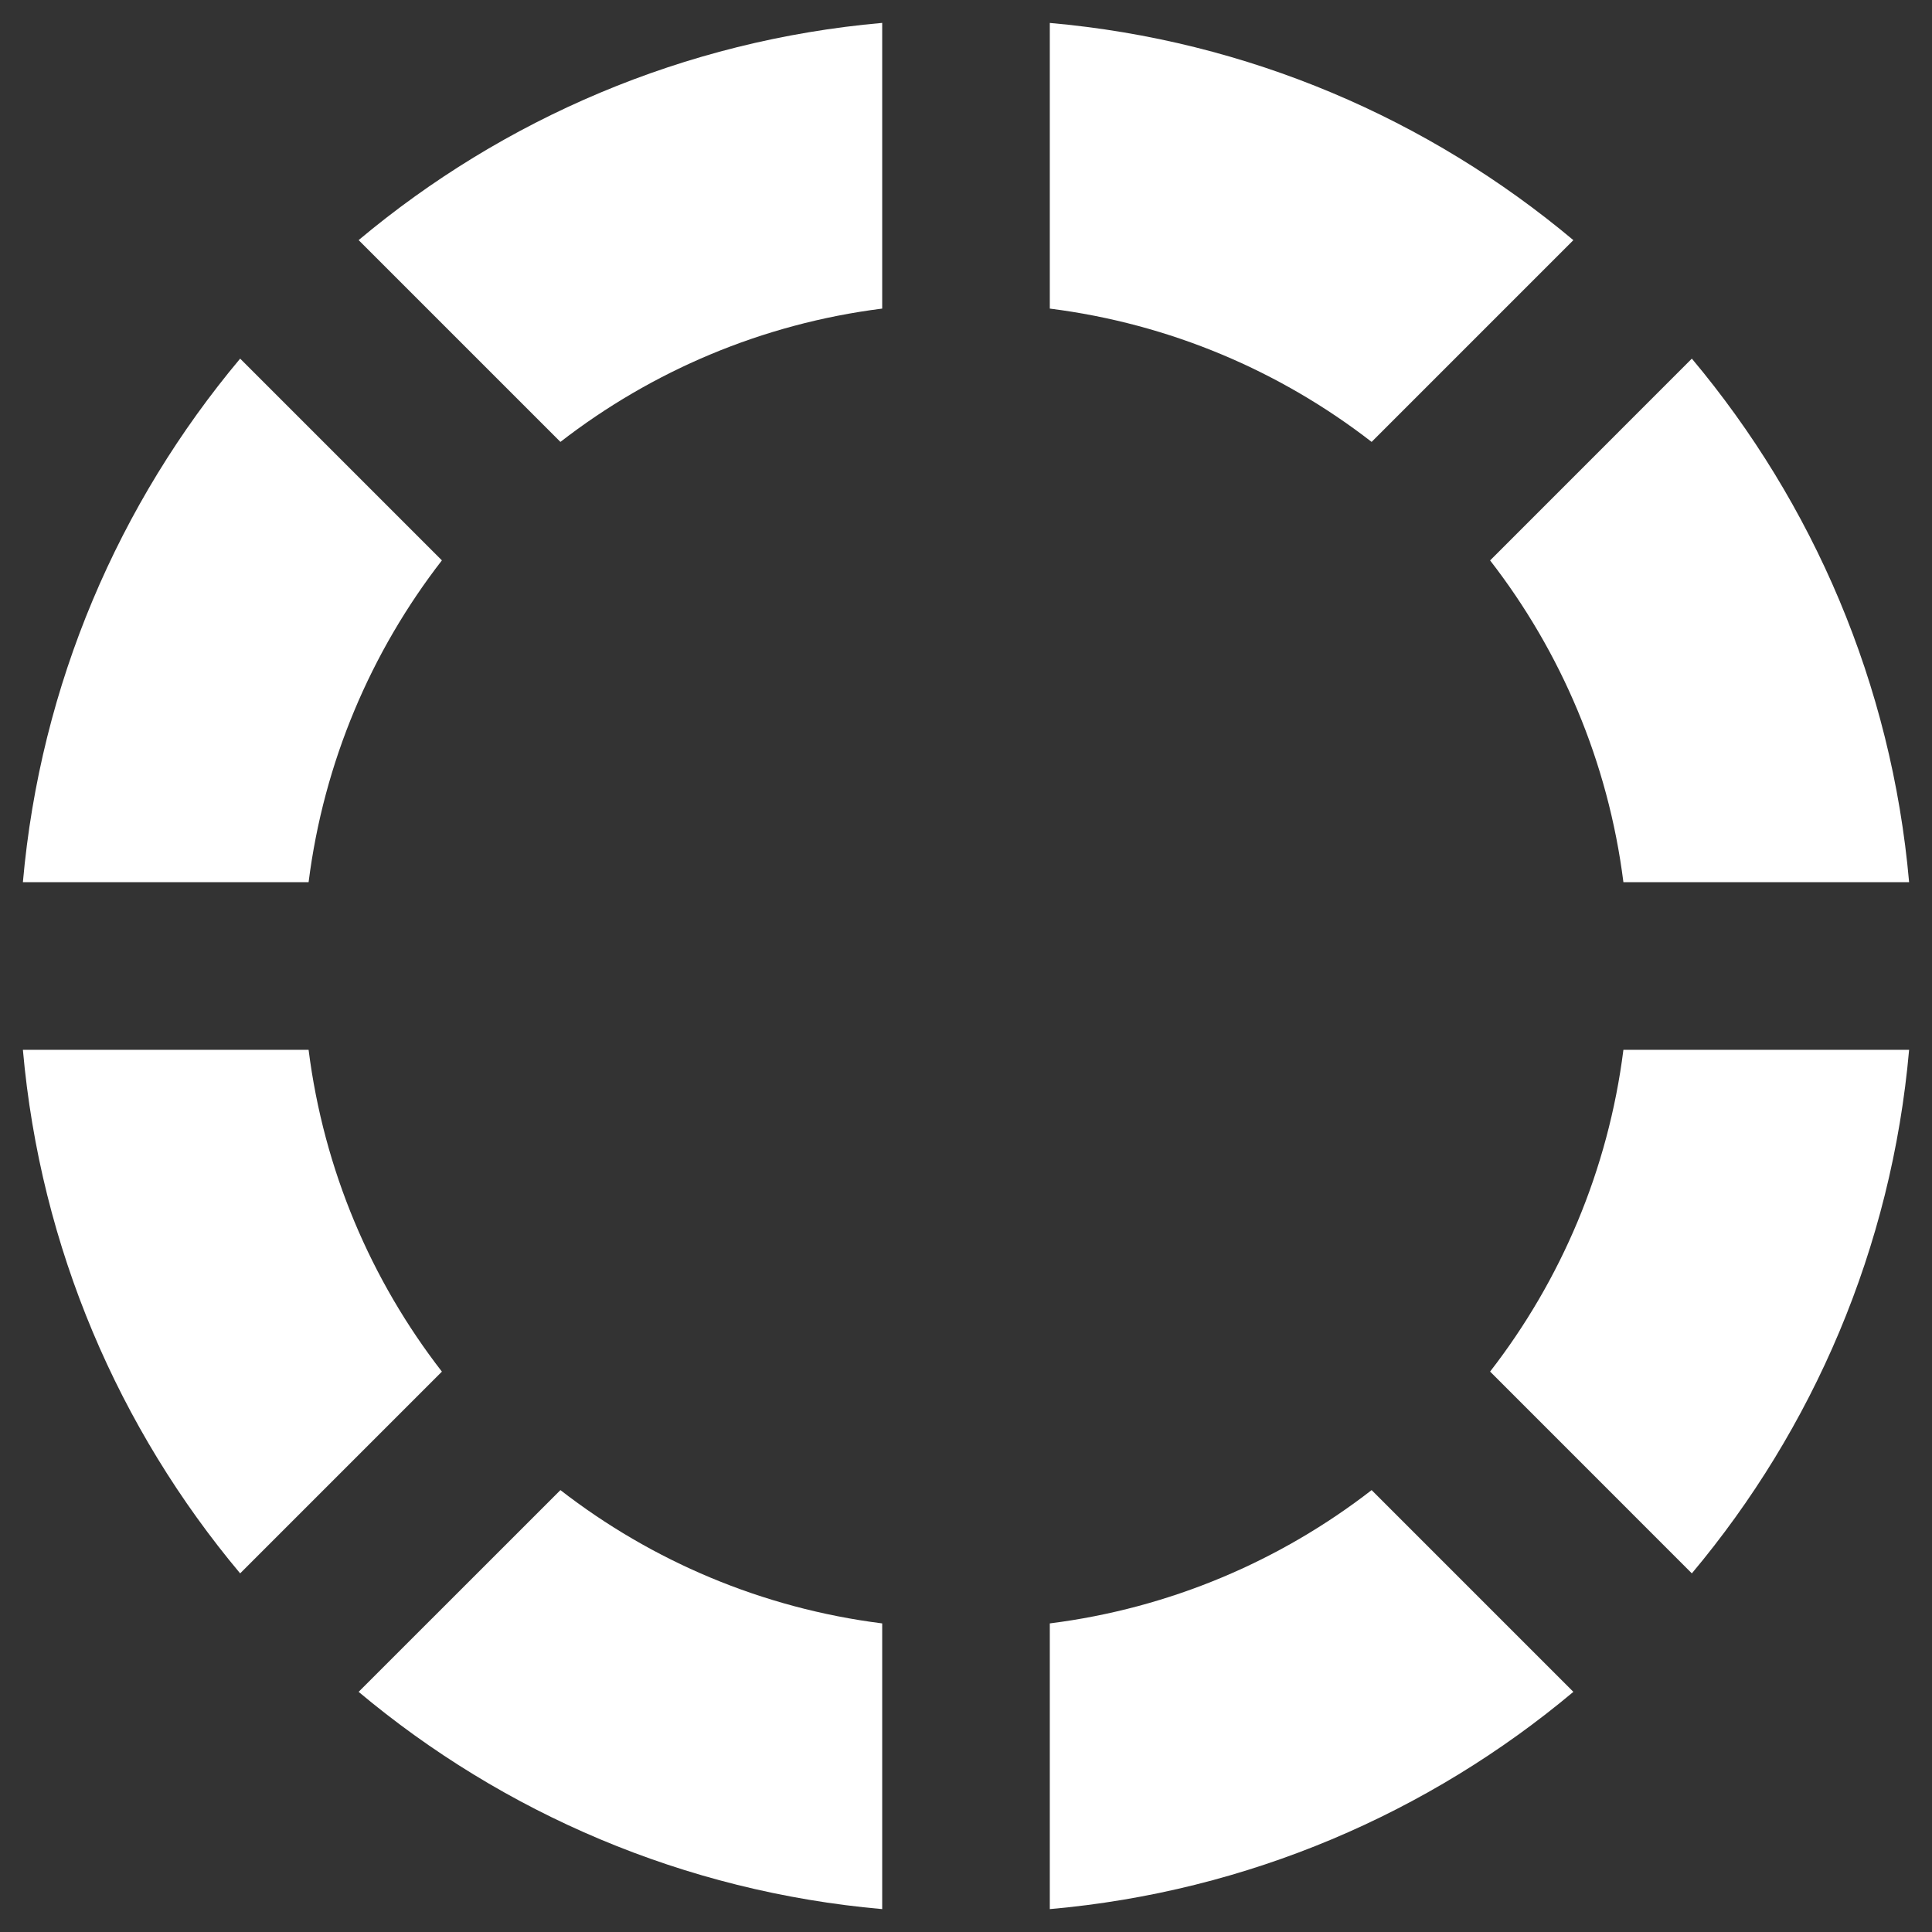 <?xml version="1.0" encoding="UTF-8"?>
<svg width="40px" height="40px" viewBox="0 0 40 40" version="1.1" xmlns="http://www.w3.org/2000/svg" xmlns:xlink="http://www.w3.org/1999/xlink">
    <rect x="0" y="0" width="40" height="40" fill="#333333" stroke="none"/>
    <!-- Generator: Sketch 50.2 (55047) - http://www.bohemiancoding.com/sketch -->
    <title>spacetime-icon</title>
    <desc>Created with Sketch.</desc>
    <defs></defs>
    <g id="Page-1" stroke="none" stroke-width="1" fill="none" fill-rule="evenodd">
        <path d="M28.398,30.851 L32.575,35.028 C29.585,37.534 25.84,39.164 21.735,39.526 L21.735,33.611 C24.226,33.296 26.508,32.316 28.398,30.851 Z M18.265,0.474 L18.265,6.389 C15.774,6.704 13.493,7.684 11.603,9.149 L7.425,4.971 C10.415,2.466 14.16,0.836 18.265,0.474 Z M32.575,4.972 L28.398,9.149 C26.508,7.684 24.226,6.704 21.735,6.389 L21.735,0.475 C25.84,0.836 29.585,2.466 32.575,4.972 Z M33.611,18.265 C33.296,15.774 32.316,13.492 30.851,11.603 L35.028,7.425 C37.535,10.415 39.164,14.16 39.526,18.265 L33.611,18.265 Z M33.611,21.735 L39.526,21.735 C39.164,25.84 37.535,29.585 35.028,32.575 L30.851,28.397 C32.316,26.507 33.296,24.226 33.611,21.735 Z M6.389,18.265 L0.474,18.265 C0.836,14.16 2.466,10.415 4.972,7.425 L9.149,11.602 C7.684,13.492 6.704,15.774 6.389,18.265 Z M7.425,35.028 L11.603,30.851 C13.492,32.316 15.774,33.296 18.265,33.611 L18.265,39.526 C14.16,39.164 10.415,37.534 7.425,35.028 Z M9.149,28.398 L4.972,32.575 C2.466,29.585 0.836,25.84 0.474,21.735 L6.389,21.735 C6.704,24.226 7.684,26.508 9.149,28.398 Z" id="spacetime-icon" fill="#FFFFFF"></path>
    </g>
</svg>
